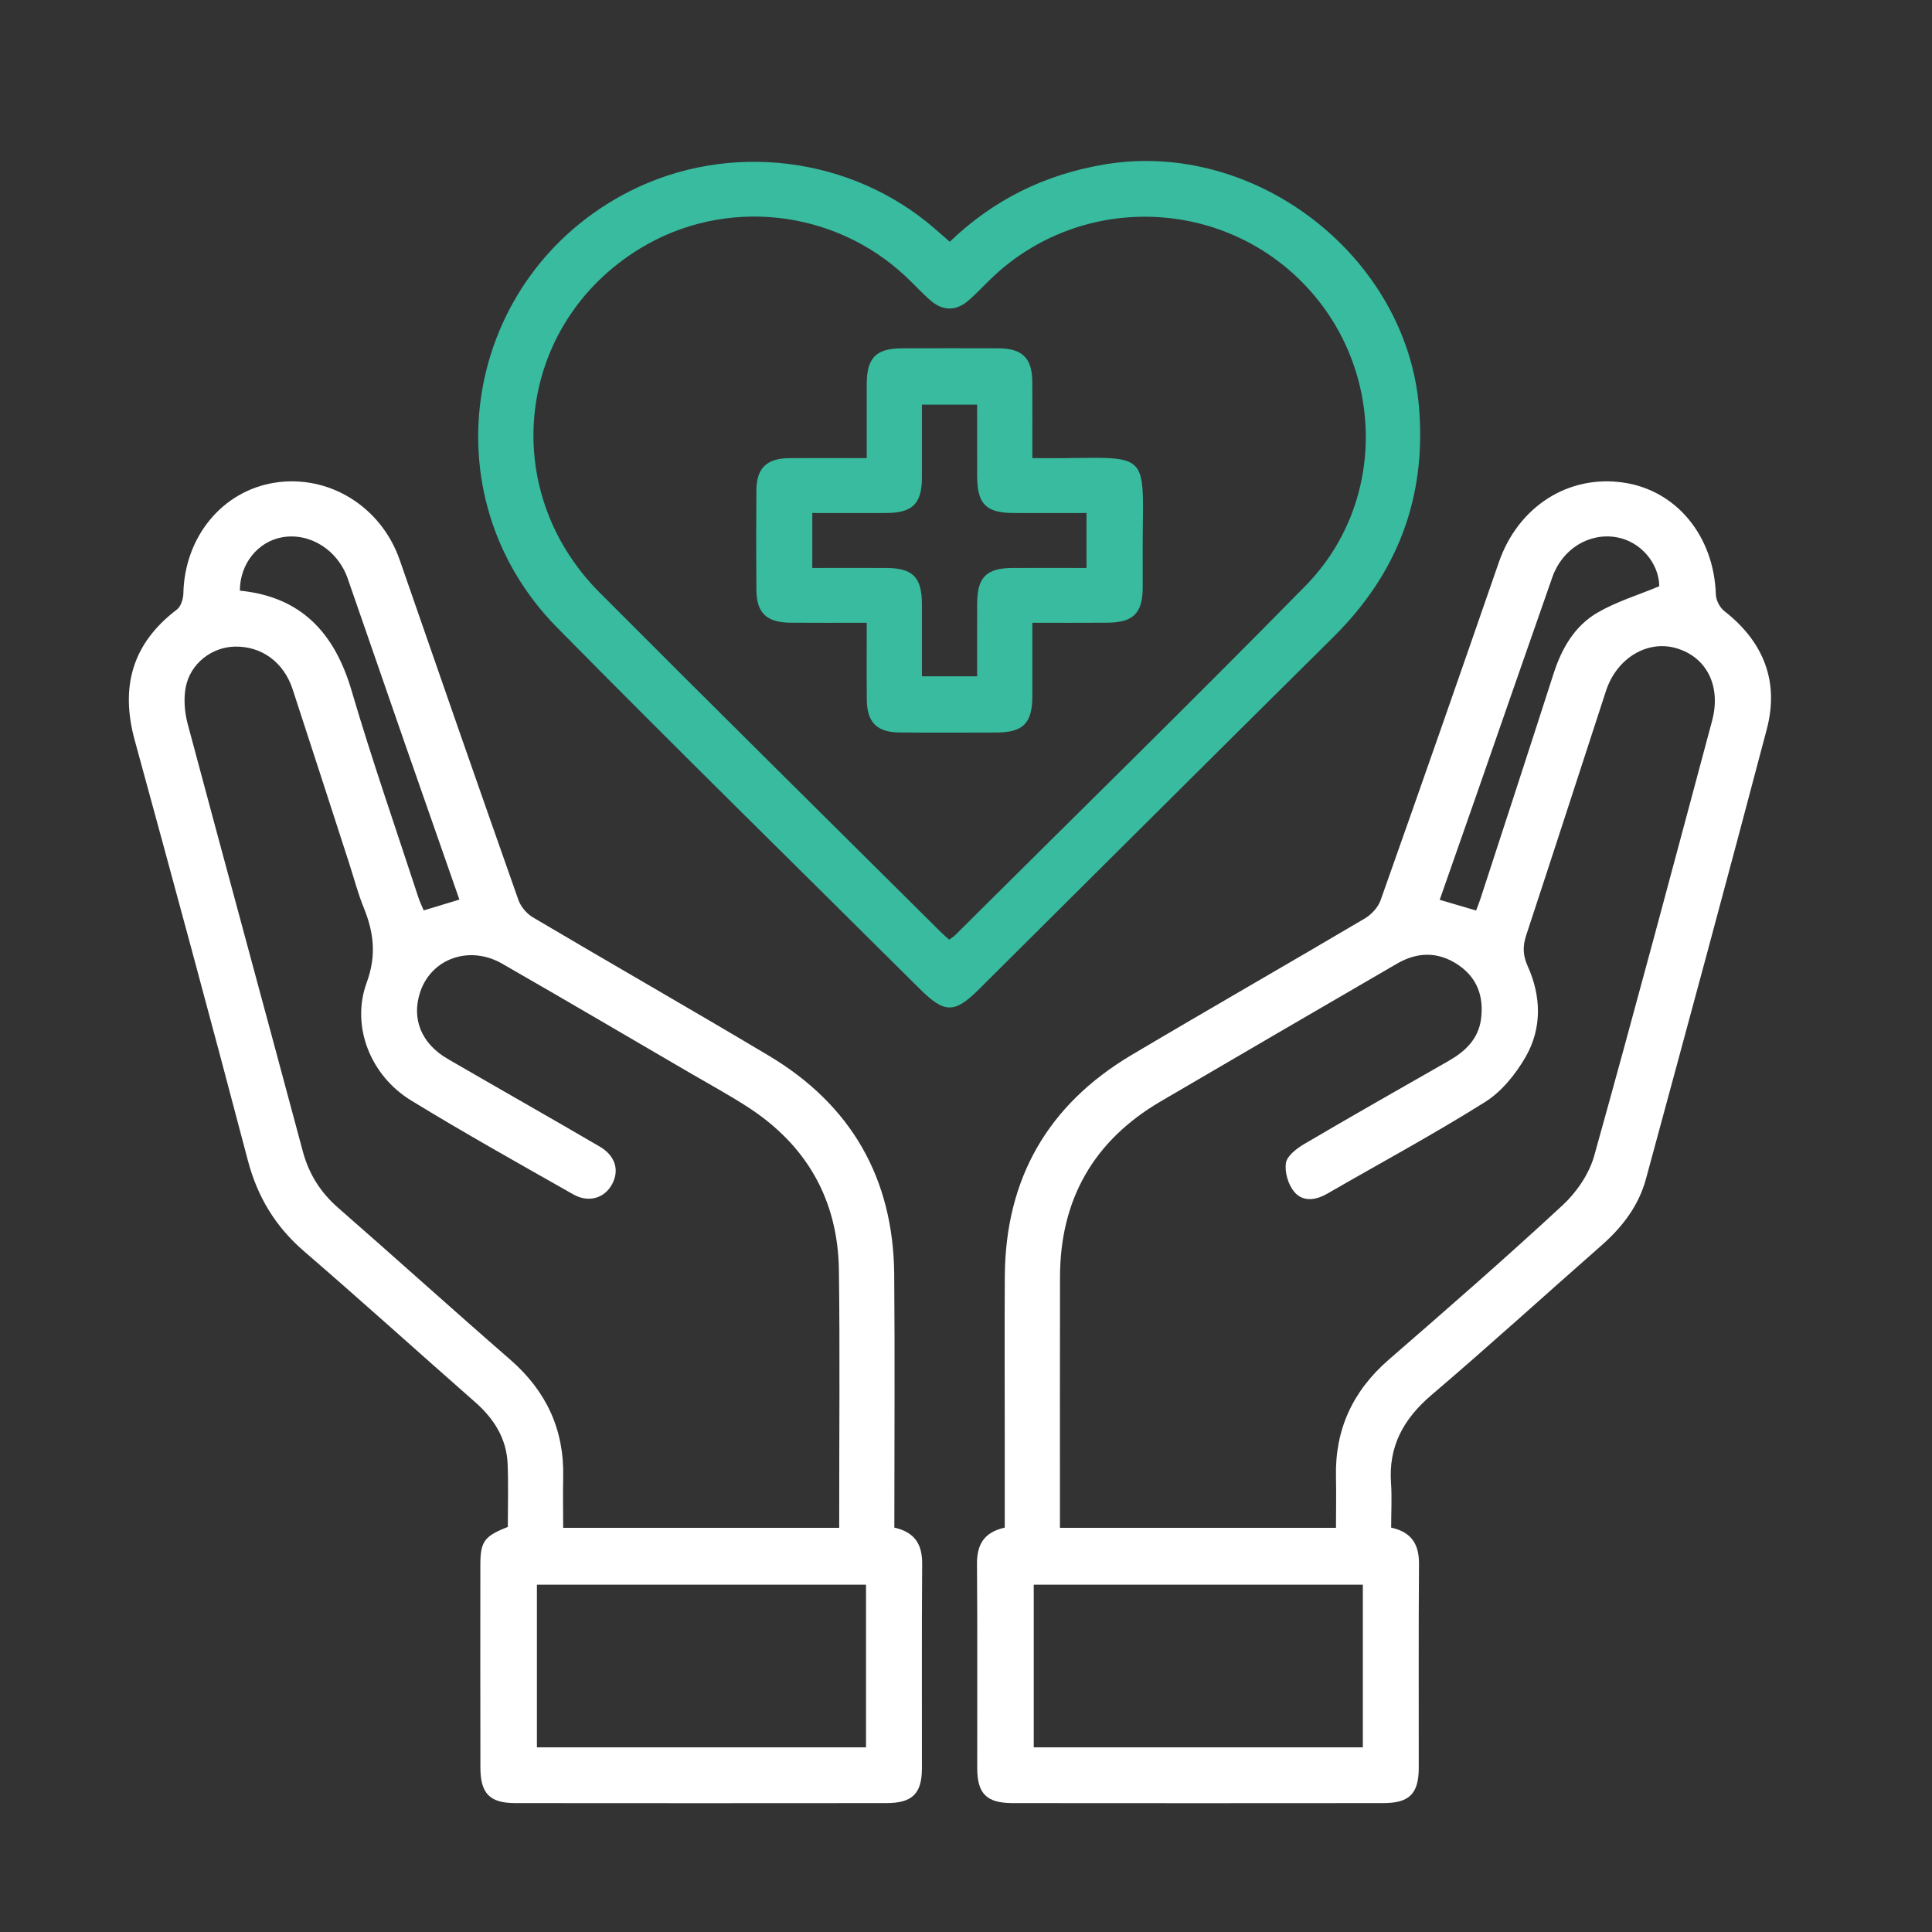 <svg width="32" height="32" viewBox="0 0 32 32" fill="none" xmlns="http://www.w3.org/2000/svg">
<rect x="0" y="0" width="32" height="32" fill="#333333" stroke="none"/>
<path d="M15.274 25.907C15.277 25.586 15.158 25.379 14.813 25.302C14.813 23.888 14.823 22.496 14.811 21.104C14.796 19.519 14.101 18.301 12.733 17.485C11.437 16.712 10.124 15.962 8.824 15.193C8.722 15.132 8.625 15.016 8.586 14.905C7.926 13.032 7.272 11.156 6.622 9.279C6.316 8.393 5.45 7.853 4.549 7.995C3.679 8.132 3.055 8.897 3.037 9.833C3.034 9.923 2.996 10.045 2.931 10.095C2.19 10.657 1.99 11.376 2.231 12.259C2.865 14.576 3.494 16.895 4.105 19.219C4.266 19.831 4.566 20.322 5.045 20.733C5.995 21.552 6.925 22.394 7.868 23.222C8.181 23.497 8.39 23.825 8.408 24.246C8.422 24.596 8.411 24.946 8.411 25.291C8.019 25.445 7.957 25.531 7.956 25.923C7.955 27.041 7.955 28.159 7.957 29.276C7.957 29.706 8.112 29.865 8.535 29.865C10.583 29.867 12.631 29.867 14.679 29.865C15.11 29.865 15.269 29.71 15.27 29.289C15.272 28.162 15.265 27.035 15.274 25.907ZM4.674 8.899C5.13 8.818 5.594 9.107 5.759 9.582C6.076 10.492 6.389 11.403 6.705 12.312C7.003 13.169 7.303 14.024 7.609 14.9C7.415 14.959 7.228 15.016 7.018 15.079C6.988 15.007 6.952 14.935 6.928 14.859C6.555 13.718 6.16 12.585 5.822 11.435C5.542 10.485 4.991 9.884 3.973 9.783C3.973 9.34 4.27 8.971 4.674 8.899ZM8.448 22.517C7.494 21.688 6.557 20.84 5.605 20.009C5.308 19.75 5.116 19.447 5.014 19.065C4.383 16.707 3.74 14.353 3.11 11.996C3.058 11.801 3.039 11.579 3.076 11.384C3.152 10.988 3.508 10.718 3.889 10.71C4.331 10.7 4.701 10.968 4.847 11.417C5.162 12.378 5.473 13.342 5.785 14.304C5.864 14.548 5.928 14.797 6.024 15.032C6.191 15.444 6.239 15.822 6.074 16.274C5.808 16.998 6.138 17.817 6.808 18.226C7.691 18.767 8.596 19.272 9.496 19.783C9.749 19.926 10.01 19.847 10.136 19.618C10.263 19.387 10.195 19.144 9.933 18.991C9.096 18.502 8.253 18.025 7.414 17.538C6.977 17.284 6.812 16.872 6.96 16.43C7.146 15.876 7.775 15.65 8.318 15.962C9.364 16.562 10.404 17.174 11.447 17.782C11.759 17.964 12.076 18.136 12.379 18.332C13.363 18.966 13.879 19.875 13.895 21.039C13.913 22.393 13.899 23.747 13.9 25.102V25.306H9.328C9.328 25.025 9.322 24.745 9.328 24.465C9.346 23.675 9.046 23.037 8.448 22.517ZM14.344 28.942H8.893V26.248H14.344V28.942Z" fill="white"/>
<path d="M28.561 10.122C28.486 10.064 28.423 9.943 28.42 9.849C28.39 8.883 27.773 8.125 26.895 7.994C25.974 7.856 25.143 8.394 24.825 9.315C24.179 11.183 23.527 13.049 22.867 14.911C22.825 15.029 22.715 15.148 22.605 15.213C21.321 15.972 20.026 16.712 18.744 17.473C17.354 18.297 16.654 19.524 16.643 21.133C16.637 22.07 16.642 23.008 16.642 23.945V25.302C16.299 25.378 16.179 25.583 16.182 25.905C16.191 27.032 16.184 28.159 16.186 29.285C16.186 29.71 16.342 29.865 16.773 29.865C18.82 29.867 20.867 29.867 22.913 29.865C23.342 29.865 23.498 29.71 23.499 29.283C23.501 28.157 23.494 27.03 23.503 25.904C23.505 25.58 23.382 25.377 23.042 25.302C23.042 25.04 23.056 24.803 23.04 24.568C22.995 23.959 23.244 23.504 23.705 23.11C24.659 22.297 25.586 21.453 26.528 20.626C26.871 20.324 27.141 19.971 27.261 19.531C27.935 17.049 28.608 14.566 29.263 12.08C29.472 11.287 29.211 10.63 28.561 10.122ZM24.453 13.171C24.872 11.968 25.29 10.763 25.712 9.559C25.877 9.09 26.323 8.818 26.778 8.899C27.183 8.972 27.478 9.336 27.483 9.71C27.125 9.859 26.77 9.966 26.458 10.148C26.077 10.37 25.864 10.745 25.73 11.164C25.331 12.405 24.926 13.644 24.522 14.883C24.502 14.945 24.477 15.006 24.449 15.081C24.238 15.019 24.057 14.966 23.846 14.904C24.05 14.322 24.252 13.747 24.453 13.171ZM22.573 28.942H17.122V26.248H22.573V28.942ZM28.357 11.941C27.713 14.344 27.074 16.749 26.405 19.144C26.321 19.444 26.114 19.747 25.882 19.962C24.942 20.833 23.975 21.676 23.006 22.517C22.407 23.036 22.109 23.676 22.128 24.465C22.134 24.738 22.128 25.012 22.128 25.306H17.556V25.017C17.556 23.728 17.555 22.441 17.557 21.152C17.559 19.871 18.11 18.896 19.222 18.244C20.526 17.48 21.831 16.721 23.137 15.962C23.481 15.762 23.827 15.759 24.159 15.986C24.473 16.202 24.579 16.514 24.53 16.881C24.486 17.21 24.27 17.414 23.994 17.572C23.193 18.029 22.392 18.484 21.598 18.951C21.474 19.024 21.317 19.146 21.299 19.263C21.276 19.416 21.337 19.622 21.437 19.741C21.578 19.91 21.792 19.882 21.985 19.77C22.857 19.267 23.745 18.788 24.597 18.253C24.872 18.08 25.104 17.792 25.269 17.506C25.543 17.029 25.528 16.501 25.303 16.001C25.221 15.819 25.22 15.67 25.279 15.49C25.723 14.142 26.16 12.793 26.6 11.444C26.777 10.902 27.283 10.596 27.764 10.736C28.269 10.883 28.512 11.366 28.357 11.941Z" fill="white"/>
<path d="M23.505 6.764C23.306 4.249 20.789 2.299 18.285 2.725C17.308 2.891 16.462 3.303 15.731 4.004C15.637 3.923 15.566 3.86 15.495 3.798C14.108 2.585 12.072 2.333 10.425 3.17C7.676 4.57 7.06 8.195 9.226 10.393C11.213 12.409 13.235 14.39 15.241 16.386C15.644 16.786 15.812 16.787 16.212 16.388C18.172 14.44 20.129 12.488 22.093 10.543C23.147 9.496 23.623 8.246 23.505 6.764ZM21.62 9.706C19.703 11.657 17.749 13.569 15.811 15.498C15.791 15.517 15.766 15.531 15.72 15.563C15.665 15.514 15.622 15.476 15.582 15.437C13.697 13.563 11.805 11.695 9.929 9.812C8.227 8.102 8.558 5.361 10.601 4.116C11.999 3.264 13.81 3.456 15.008 4.585C15.146 4.715 15.273 4.857 15.418 4.981C15.618 5.153 15.835 5.153 16.037 4.981C16.187 4.851 16.321 4.702 16.467 4.566C17.908 3.23 20.158 3.27 21.55 4.656C22.939 6.04 22.995 8.307 21.62 9.706Z" fill="#38BB9F"/>
<path d="M17.692 7.588C17.496 7.59 17.302 7.588 17.099 7.588C17.099 7.134 17.101 6.727 17.098 6.32C17.095 5.932 16.932 5.771 16.54 5.769C16.006 5.767 15.474 5.768 14.941 5.769C14.511 5.771 14.359 5.924 14.356 6.351C14.355 6.755 14.356 7.159 14.356 7.588C13.909 7.588 13.492 7.585 13.075 7.588C12.698 7.591 12.531 7.753 12.528 8.121C12.524 8.67 12.524 9.218 12.528 9.767C12.53 10.152 12.696 10.311 13.091 10.314C13.499 10.317 13.908 10.315 14.356 10.315C14.356 10.765 14.353 11.18 14.357 11.594C14.361 11.965 14.526 12.13 14.9 12.132C15.432 12.137 15.965 12.134 16.499 12.133C16.946 12.132 17.096 11.981 17.099 11.537C17.1 11.134 17.099 10.731 17.099 10.315C17.538 10.315 17.938 10.317 18.336 10.314C18.767 10.313 18.924 10.159 18.927 9.738C18.929 9.435 18.924 9.132 18.928 8.829C18.943 7.538 18.983 7.571 17.692 7.587V7.588ZM17.996 9.407C17.582 9.407 17.175 9.405 16.769 9.407C16.341 9.409 16.187 9.561 16.185 9.989C16.183 10.386 16.184 10.782 16.184 11.202H15.27C15.27 10.808 15.271 10.405 15.27 10.003C15.268 9.558 15.117 9.408 14.671 9.407C14.273 9.405 13.875 9.407 13.454 9.407V8.497C13.872 8.497 14.278 8.499 14.684 8.497C15.113 8.495 15.268 8.341 15.27 7.916C15.271 7.519 15.27 7.122 15.27 6.702H16.184C16.184 7.097 16.184 7.5 16.185 7.902C16.187 8.347 16.337 8.496 16.784 8.497C17.183 8.499 17.58 8.497 17.996 8.497V9.407Z" fill="#38BB9F"/>
</svg>
